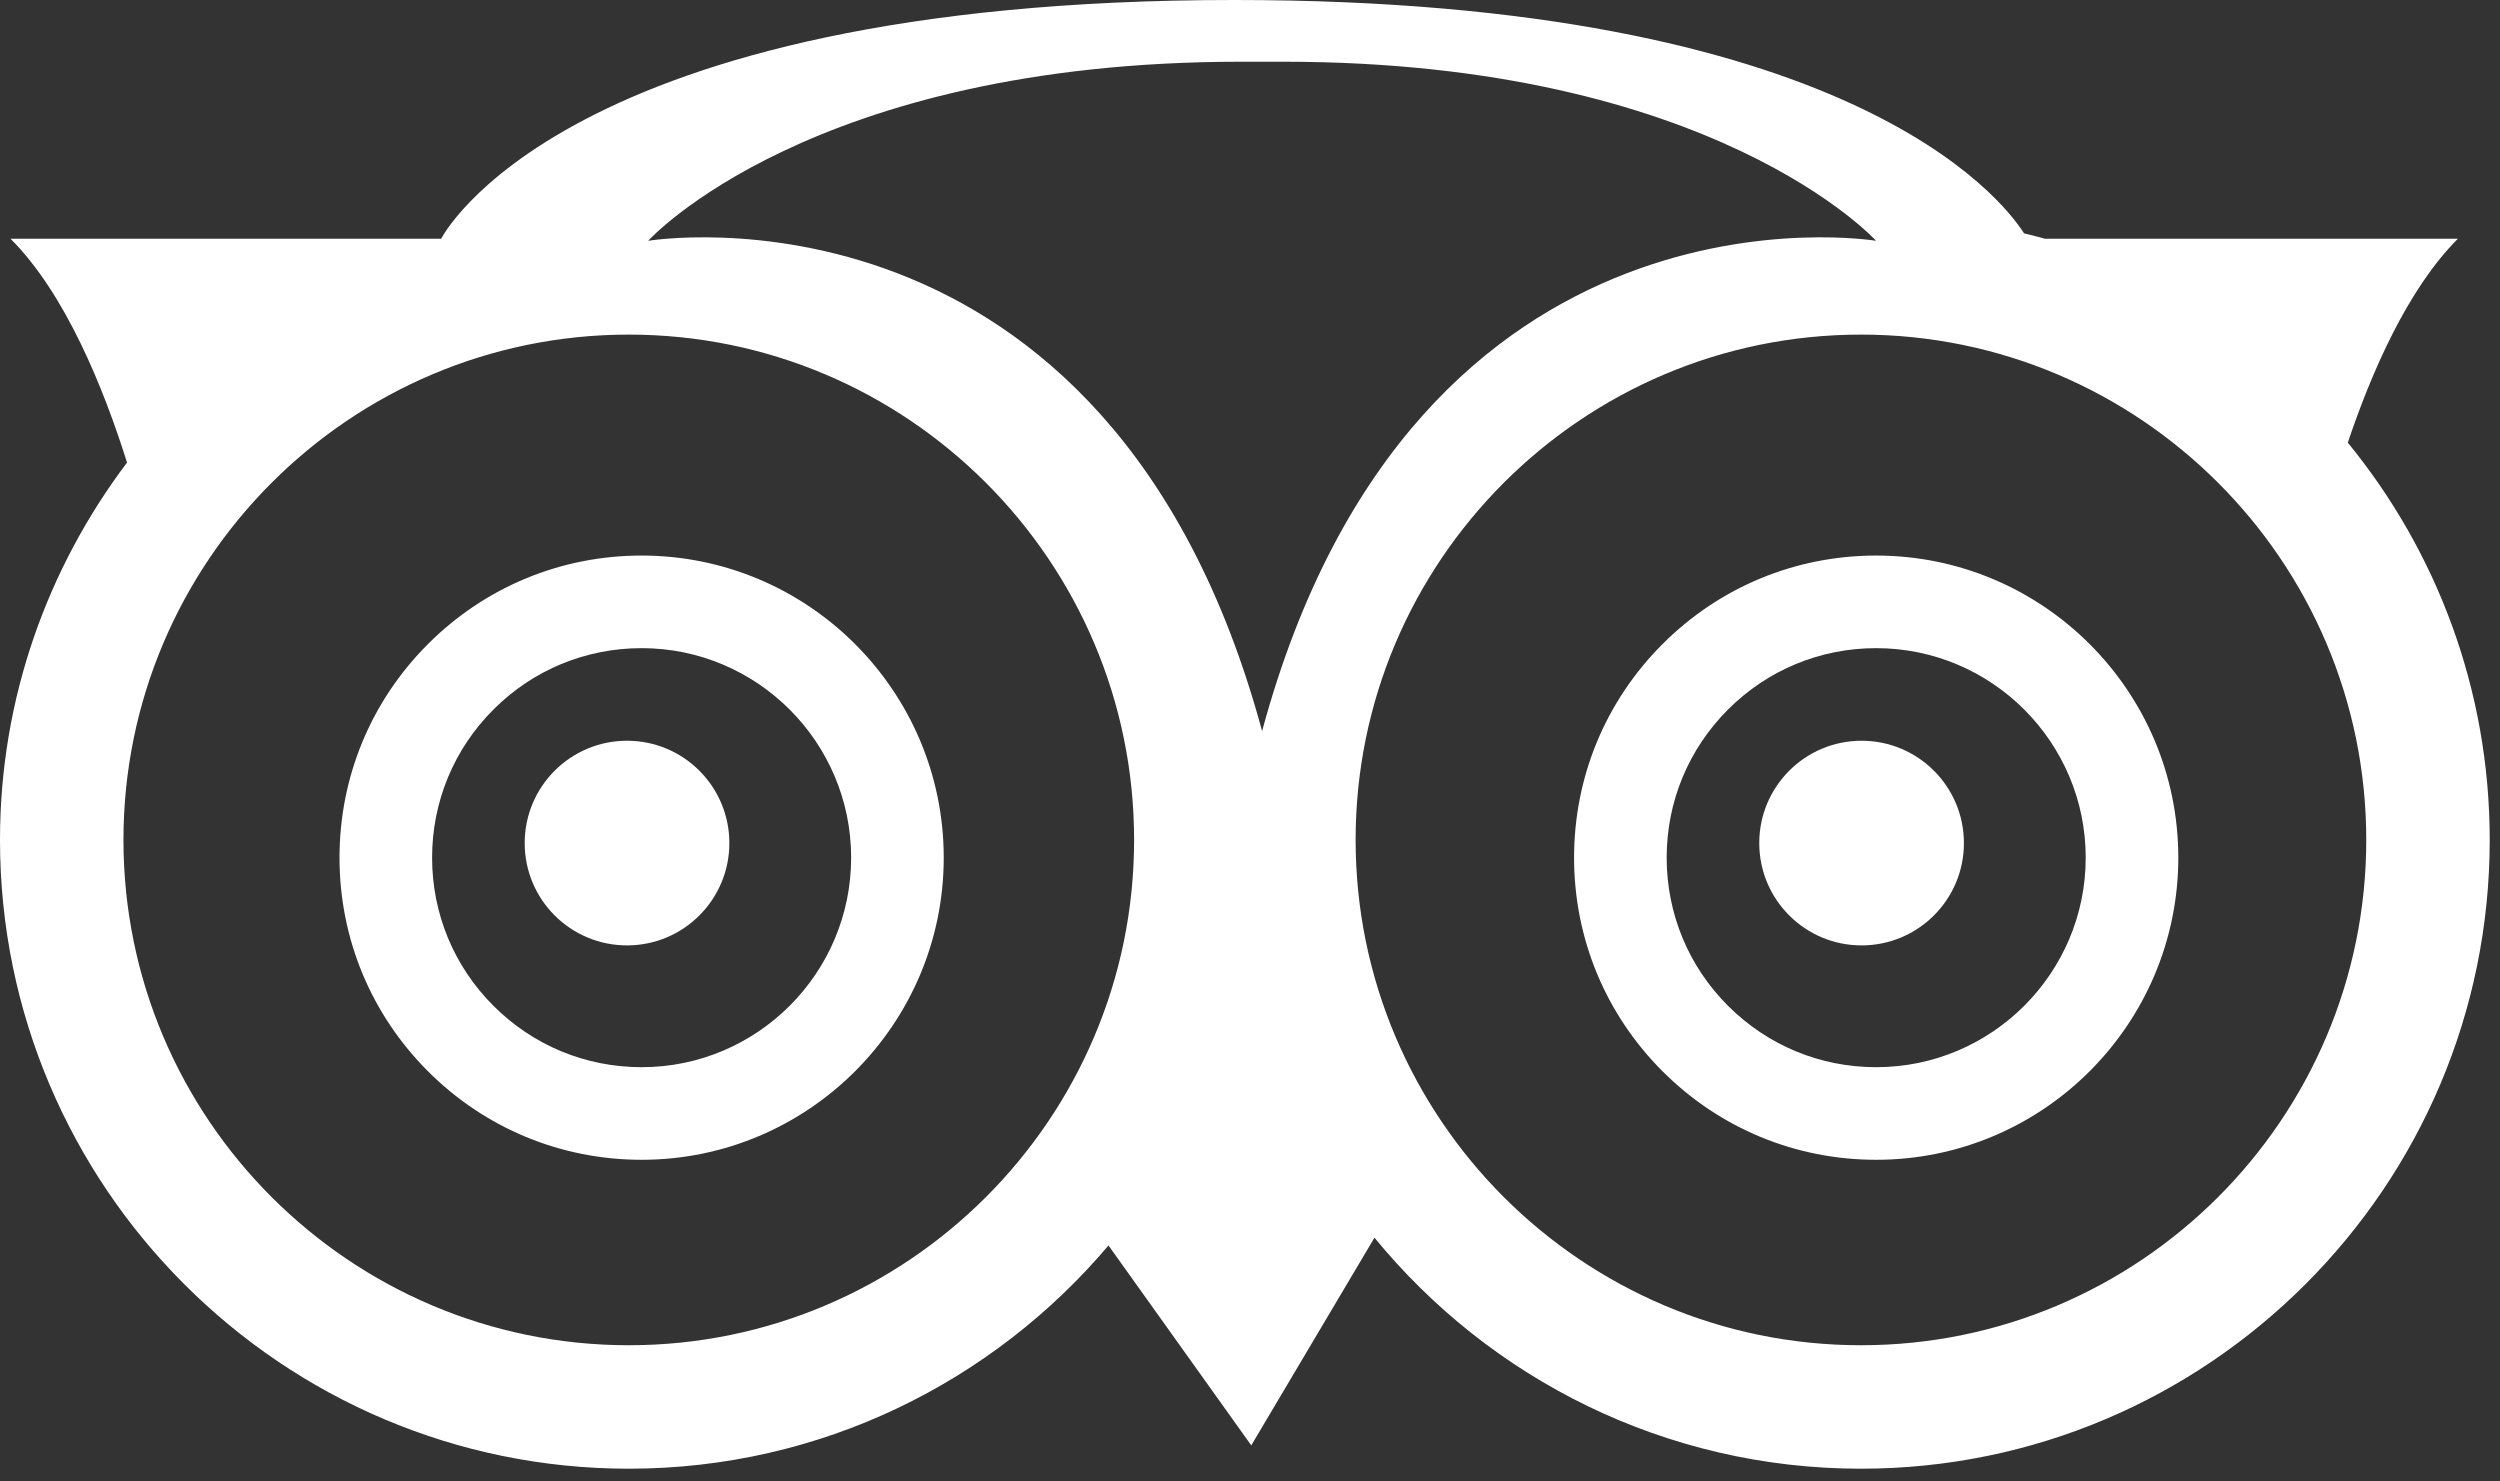 <?xml version="1.0" encoding="UTF-8" standalone="no"?>
<svg width="81px" height="48px" viewBox="0 0 81 48" version="1.1" xmlns="http://www.w3.org/2000/svg" xmlns:xlink="http://www.w3.org/1999/xlink" xmlns:sketch="http://www.bohemiancoding.com/sketch/ns">
    <rect x="0" y="0" width="81" height="48" fill="#333333" stroke="none"/>
    <!-- Generator: Sketch 3.1.1 (8761) - http://www.bohemiancoding.com/sketch -->
    <title>Slice 2</title>
    <desc>Created with Sketch.</desc>
    <defs></defs>
    <g id="Page-1" stroke="none" stroke-width="1" fill="none" fill-rule="evenodd" sketch:type="MSPage">
        <path d="M17,27.316 C17,29.147 18.484,30.631 20.316,30.631 C22.147,30.631 23.631,29.147 23.631,27.316 C23.631,25.485 22.147,24 20.316,24 C18.484,24 17,25.485 17,27.316" id="Fill-1" fill="#FFFFFF" sketch:type="MSShapeGroup"></path>
        <path d="M57,27.316 C57,29.147 58.484,30.631 60.315,30.631 C62.146,30.631 63.631,29.147 63.631,27.316 C63.631,25.485 62.146,24 60.315,24 C58.484,24 57,25.485 57,27.316" id="Fill-2" fill="#FFFFFF" sketch:type="MSShapeGroup"></path>
        <path d="M15.988,32.589 C14.706,31.307 14,29.602 14,27.789 C14,25.975 14.706,24.271 15.988,22.988 C17.27,21.706 18.975,21 20.789,21 C24.532,21 27.577,24.046 27.577,27.789 C27.577,31.532 24.532,34.577 20.789,34.577 C18.975,34.577 17.27,33.871 15.988,32.589 L15.988,32.589 Z M13.867,20.867 C12.018,22.716 11,25.174 11,27.789 C11,30.403 12.018,32.861 13.867,34.71 C15.716,36.559 18.174,37.577 20.789,37.577 C26.186,37.577 30.577,33.186 30.577,27.789 C30.577,22.391 26.186,18 20.789,18 C18.174,18 15.716,19.018 13.867,20.867 L13.867,20.867 Z" id="Fill-3" fill="#FFFFFF" sketch:type="MSShapeGroup"></path>
        <path d="M55.988,32.589 C54.706,31.307 54,29.602 54,27.789 C54,25.975 54.706,24.271 55.988,22.988 C57.27,21.706 58.975,21 60.788,21 C64.532,21 67.577,24.046 67.577,27.789 C67.577,31.532 64.532,34.577 60.788,34.577 C58.975,34.577 57.27,33.871 55.988,32.589 L55.988,32.589 Z M53.867,20.867 C52.018,22.716 51,25.174 51,27.789 C51,30.403 52.018,32.861 53.867,34.71 C55.716,36.559 58.174,37.577 60.788,37.577 C66.186,37.577 70.577,33.186 70.577,27.789 C70.577,22.391 66.186,18 60.788,18 C58.174,18 55.716,19.018 53.867,20.867 L53.867,20.867 Z" id="Fill-4" fill="#FFFFFF" sketch:type="MSShapeGroup"></path>
        <path d="M60.295,43.586 C51.267,43.586 43.922,36.242 43.922,27.214 C43.922,18.186 51.267,10.841 60.295,10.841 C69.323,10.841 76.667,18.186 76.667,27.214 C76.667,36.242 69.323,43.586 60.295,43.586 L60.295,43.586 Z M20.373,43.586 C11.345,43.586 4,36.242 4,27.214 C4,18.186 11.345,10.841 20.373,10.841 C29.4,10.841 36.745,18.186 36.745,27.214 C36.745,36.242 29.4,43.586 20.373,43.586 L20.373,43.586 Z M76.069,14.342 C76.837,12.054 78.012,9.359 79.635,7.736 L66.257,7.736 C66.036,7.668 65.805,7.621 65.58,7.561 C64.852,6.421 59.877,0 39.989,0 C18.163,0 14.294,7.736 14.294,7.736 L0.342,7.736 C2.122,9.515 3.359,12.579 4.116,14.987 C1.544,18.397 0,22.623 0,27.214 C0,38.447 9.139,47.586 20.373,47.586 C26.6,47.586 32.176,44.771 35.915,40.353 L40.541,46.83 L44.533,40.101 C48.271,44.666 53.948,47.586 60.295,47.586 C71.528,47.586 80.667,38.447 80.667,27.214 C80.667,22.335 78.94,17.853 76.069,14.342 Z M41.582,2 C55.535,2 60.784,7.802 60.784,7.802 C60.784,7.802 45.865,5.316 40.892,23.688 C35.919,5.316 21,7.802 21,7.802 C21,7.802 26.249,2 40.202,2 L41.582,2 Z" id="Fill-5" fill="#FFFFFF" sketch:type="MSShapeGroup"></path>
    </g>
</svg>